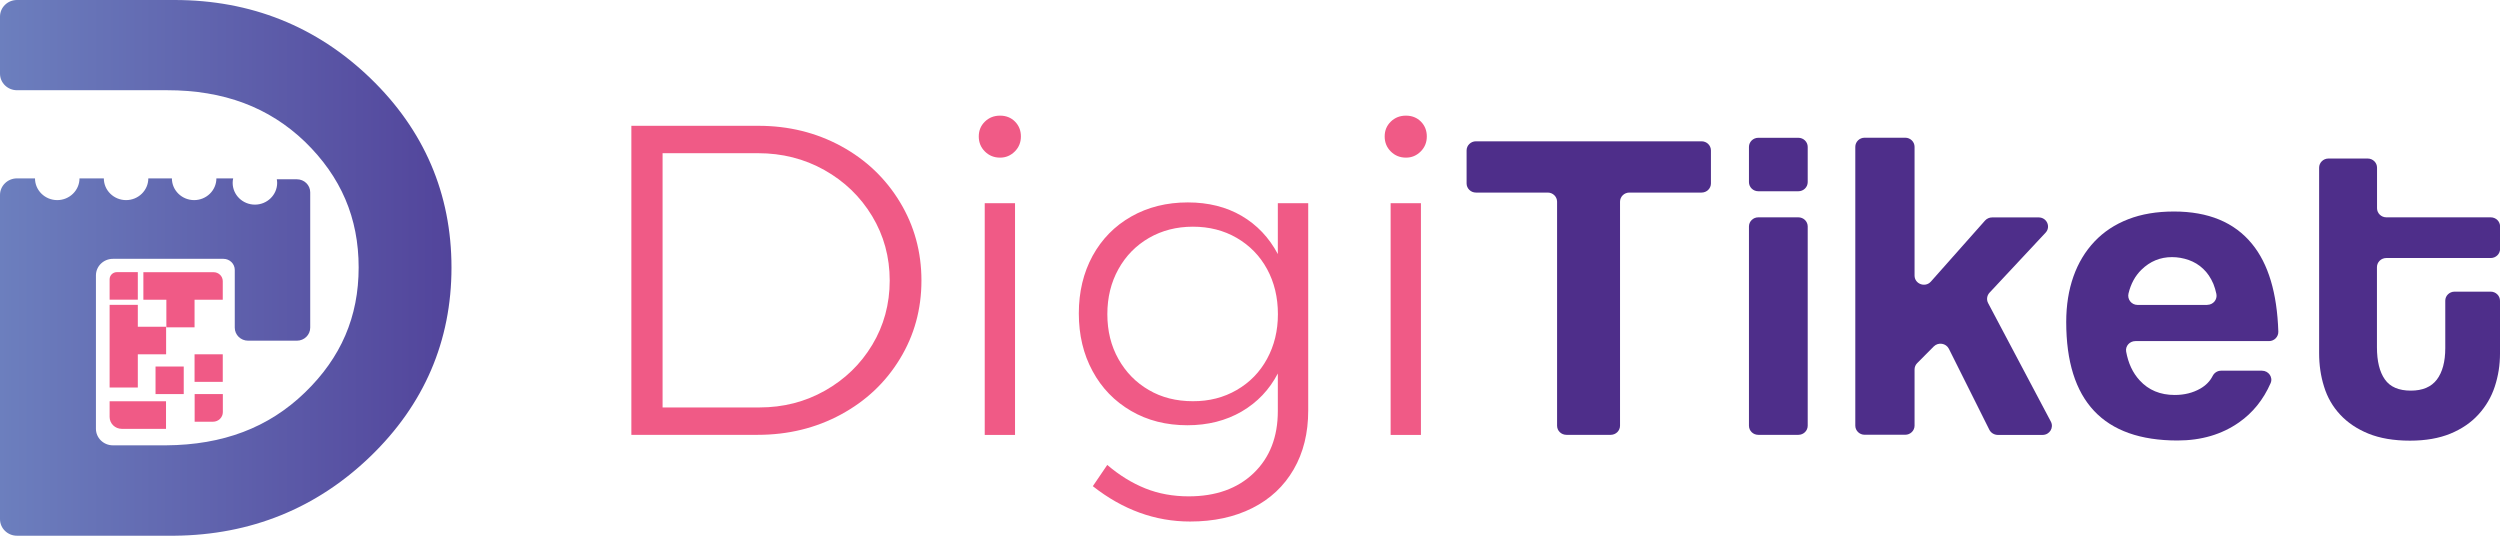 <svg width="182" height="39" viewBox="0 0 182 39" fill="none" xmlns="http://www.w3.org/2000/svg">
<path d="M61.233 10.64C63.042 11.625 64.472 12.986 65.516 14.712C66.561 16.437 67.081 18.342 67.081 20.425C67.081 22.509 66.561 24.408 65.516 26.121C64.472 27.841 63.042 29.19 61.221 30.175C59.4 31.161 57.377 31.656 55.159 31.656H45.963V9.159H55.22C57.414 9.159 59.418 9.654 61.233 10.64ZM60.06 28.438C61.508 27.62 62.657 26.509 63.5 25.106C64.343 23.703 64.771 22.139 64.771 20.425C64.771 18.712 64.343 17.142 63.488 15.727C62.632 14.312 61.471 13.195 60.011 12.377C58.55 11.559 56.943 11.153 55.184 11.153H48.236V29.662H55.287C57.023 29.662 58.611 29.256 60.06 28.438Z" fill="#F05A86"/>
<path d="M73.894 8.854C74.181 9.147 74.322 9.505 74.322 9.935C74.322 10.365 74.175 10.729 73.876 11.028C73.576 11.326 73.222 11.476 72.806 11.476C72.366 11.476 72 11.326 71.7 11.028C71.401 10.729 71.254 10.365 71.254 9.935C71.254 9.505 71.401 9.147 71.7 8.854C72 8.562 72.366 8.419 72.806 8.419C73.246 8.419 73.613 8.568 73.894 8.854ZM71.688 14.795H73.894V31.662H71.688V14.795Z" fill="#F05A86"/>
<path d="M95.238 14.795V29.889C95.238 31.519 94.889 32.946 94.181 34.17C93.472 35.394 92.476 36.331 91.168 36.988C89.861 37.645 88.351 37.967 86.64 37.967C84.092 37.967 81.734 37.107 79.558 35.394L80.609 33.847C81.489 34.6 82.412 35.167 83.377 35.555C84.343 35.943 85.4 36.134 86.536 36.134C88.51 36.134 90.087 35.573 91.266 34.444C92.439 33.316 93.026 31.811 93.026 29.925V27.19C92.409 28.372 91.535 29.292 90.392 29.96C89.249 30.623 87.93 30.958 86.439 30.958C84.899 30.958 83.536 30.611 82.339 29.913C81.141 29.214 80.206 28.253 79.54 27.017C78.868 25.781 78.538 24.384 78.538 22.814C78.538 21.249 78.874 19.852 79.54 18.628C80.212 17.404 81.147 16.449 82.357 15.762C83.567 15.076 84.936 14.736 86.475 14.736C87.966 14.736 89.274 15.064 90.392 15.715C91.51 16.371 92.39 17.297 93.026 18.497V14.795H95.238ZM90.038 28.39C90.985 27.841 91.718 27.089 92.244 26.121C92.769 25.154 93.032 24.073 93.032 22.873C93.032 21.649 92.769 20.557 92.244 19.59C91.718 18.622 90.979 17.87 90.038 17.321C89.091 16.771 88.027 16.503 86.842 16.503C85.656 16.503 84.593 16.777 83.646 17.321C82.699 17.87 81.96 18.622 81.422 19.59C80.884 20.557 80.615 21.649 80.615 22.873C80.615 24.097 80.884 25.184 81.422 26.139C81.96 27.095 82.693 27.847 83.628 28.39C84.563 28.939 85.632 29.208 86.842 29.208C88.027 29.214 89.091 28.939 90.038 28.39Z" fill="#F05A86"/>
<path d="M103.444 8.854C103.731 9.147 103.872 9.505 103.872 9.935C103.872 10.365 103.725 10.729 103.426 11.028C103.126 11.326 102.772 11.476 102.356 11.476C101.916 11.476 101.55 11.326 101.25 11.028C100.951 10.729 100.804 10.365 100.804 9.935C100.804 9.505 100.951 9.147 101.25 8.854C101.55 8.562 101.916 8.419 102.356 8.419C102.796 8.419 103.157 8.568 103.444 8.854ZM101.238 14.795H103.444V31.662H101.238V14.795Z" fill="#F05A86"/>
<path d="M113.355 30.993V14.682C113.355 14.318 113.05 14.019 112.677 14.019H107.446C107.074 14.019 106.768 13.72 106.768 13.356V10.95C106.768 10.586 107.074 10.287 107.446 10.287H123.877C124.25 10.287 124.556 10.586 124.556 10.95V13.356C124.556 13.72 124.25 14.019 123.877 14.019H118.616C118.243 14.019 117.938 14.318 117.938 14.682V30.993C117.938 31.358 117.632 31.656 117.26 31.656H114.04C113.661 31.656 113.355 31.364 113.355 30.993Z" fill="#4E2E8A"/>
<path d="M127.324 13.261V10.693C127.324 10.329 127.629 10.031 128.002 10.031H130.923C131.296 10.031 131.601 10.329 131.601 10.693V13.261C131.601 13.625 131.296 13.923 130.923 13.923H128.002C127.629 13.923 127.324 13.625 127.324 13.261ZM127.324 30.993V16.485C127.324 16.121 127.629 15.822 128.002 15.822H130.923C131.296 15.822 131.601 16.121 131.601 16.485V30.993C131.601 31.358 131.296 31.656 130.923 31.656H128.002C127.629 31.656 127.324 31.364 127.324 30.993Z" fill="#4E2E8A"/>
<path d="M144.824 31.286L141.879 25.393C141.671 24.981 141.109 24.892 140.779 25.22L139.569 26.438C139.447 26.563 139.38 26.724 139.38 26.898V30.988C139.38 31.352 139.074 31.65 138.701 31.65H135.744C135.371 31.65 135.066 31.352 135.066 30.988V10.687C135.066 10.323 135.371 10.025 135.744 10.025H138.701C139.074 10.025 139.38 10.323 139.38 10.687V20.061C139.38 20.676 140.162 20.963 140.571 20.497L144.512 16.055C144.641 15.912 144.83 15.828 145.026 15.828H148.417C149.01 15.828 149.315 16.515 148.918 16.939L144.836 21.309C144.647 21.512 144.604 21.817 144.732 22.061L149.303 30.695C149.535 31.137 149.211 31.662 148.698 31.662H145.429C145.172 31.656 144.94 31.513 144.824 31.286Z" fill="#4E2E8A"/>
<path d="M155.456 24.832C155.041 24.832 154.711 25.196 154.784 25.596C154.937 26.444 155.261 27.142 155.768 27.692C156.416 28.402 157.265 28.754 158.322 28.754C159.025 28.754 159.642 28.599 160.186 28.289C160.589 28.056 160.888 27.751 161.078 27.375C161.194 27.142 161.426 26.987 161.695 26.987H164.671C165.153 26.987 165.49 27.465 165.3 27.895C164.775 29.089 164.011 30.044 163.003 30.749C161.75 31.626 160.259 32.068 158.524 32.068C153.122 32.068 150.421 29.19 150.421 23.441C150.421 22.217 150.598 21.112 150.947 20.127C151.295 19.142 151.808 18.294 152.48 17.583C153.153 16.873 153.965 16.336 154.937 15.959C155.902 15.583 157.014 15.398 158.261 15.398C160.766 15.398 162.66 16.18 163.944 17.751C165.135 19.201 165.771 21.327 165.862 24.139C165.875 24.515 165.569 24.832 165.184 24.832H155.456ZM160.687 22.193C161.114 22.193 161.438 21.811 161.353 21.399C161.298 21.136 161.224 20.891 161.133 20.664C160.943 20.222 160.699 19.858 160.393 19.572C160.088 19.279 159.734 19.07 159.336 18.927C158.939 18.79 158.536 18.718 158.12 18.718C157.265 18.718 156.526 19.022 155.896 19.637C155.438 20.085 155.126 20.658 154.955 21.363C154.851 21.787 155.169 22.199 155.615 22.199H160.687V22.193Z" fill="#4E2E8A"/>
<path d="M178.694 21.232H181.322C181.695 21.232 182 21.53 182 21.894V25.739C182 26.575 181.872 27.375 181.621 28.14C181.371 28.904 180.974 29.578 180.436 30.169C179.898 30.761 179.22 31.226 178.395 31.567C177.57 31.907 176.586 32.08 175.45 32.08C174.264 32.08 173.256 31.907 172.419 31.567C171.582 31.226 170.897 30.761 170.36 30.181C169.822 29.602 169.431 28.928 169.193 28.151C168.948 27.381 168.832 26.563 168.832 25.703V12.204C168.832 11.84 169.138 11.541 169.51 11.541H172.37C172.743 11.541 173.048 11.84 173.048 12.204V15.159C173.048 15.524 173.354 15.822 173.727 15.822H181.328C181.701 15.822 182.006 16.121 182.006 16.485V18.121C182.006 18.485 181.701 18.784 181.328 18.784H173.72C173.348 18.784 173.042 19.082 173.042 19.446V25.285C173.042 26.294 173.232 27.071 173.617 27.62C174.001 28.169 174.631 28.438 175.511 28.438C176.366 28.438 176.996 28.169 177.405 27.632C177.808 27.095 178.016 26.336 178.016 25.345V21.888C178.016 21.524 178.322 21.232 178.694 21.232Z" fill="#4E2E8A"/>
<path d="M26.953 5.684C23.036 1.911 18.246 0 12.704 0H1.234C0.556 0 0 0.543 0 1.206V5.362C0 6.03 0.556 6.568 1.234 6.568H6.978H12.16C16.284 6.568 19.572 7.798 22.199 10.317C24.827 12.873 26.11 15.864 26.11 19.47C26.11 23.058 24.827 26.038 22.193 28.581C19.547 31.137 16.235 32.391 12.086 32.42H8.219C7.534 32.42 6.984 31.877 6.984 31.214V20.049C6.984 19.381 7.54 18.843 8.219 18.843H16.266C16.724 18.843 17.091 19.207 17.091 19.649V23.853C17.091 24.378 17.525 24.802 18.062 24.802H21.613C22.15 24.802 22.584 24.378 22.584 23.853V14.001C22.584 13.476 22.15 13.052 21.613 13.052H20.152C20.165 13.135 20.177 13.225 20.177 13.315C20.177 14.186 19.45 14.897 18.558 14.897C17.665 14.897 16.938 14.186 16.938 13.315C16.938 13.201 16.95 13.094 16.975 12.986H15.753C15.753 13.858 15.026 14.568 14.133 14.568C13.241 14.568 12.514 13.858 12.514 12.986H10.797C10.797 13.858 10.07 14.568 9.178 14.568C8.286 14.568 7.559 13.858 7.559 12.986H6.99H5.787C5.787 13.858 5.059 14.568 4.167 14.568C3.275 14.568 2.548 13.858 2.548 12.986H1.234C0.556 12.986 0 13.529 0 14.192V18.837V37.794C0 38.463 0.556 39 1.234 39H1.607H12.722C18.252 38.946 23.043 37.006 26.953 33.238C30.876 29.459 32.868 24.826 32.868 19.476C32.868 14.103 30.876 9.463 26.953 5.684Z" fill="url(#paint0_linear)"/>
<path d="M10.033 19.811H8.512C8.219 19.811 7.98 20.043 7.98 20.33V21.817H10.033V19.811Z" fill="#F05A86"/>
<path d="M16.217 20.467C16.217 20.109 15.918 19.816 15.551 19.816H14.543H14.164H12.49H10.437V21.823H12.111V23.829H14.164V21.823H14.543H16.217V20.467Z" fill="#F05A86"/>
<path d="M7.98 24.199V26.205V28.211H10.033V26.205V25.793H12.093V23.787H10.033V22.193H7.98V24.199Z" fill="#F05A86"/>
<path d="M16.217 25.793H14.164V27.799H16.217V25.793Z" fill="#F05A86"/>
<path d="M13.376 26.683H11.323V28.689H13.376V26.683Z" fill="#F05A86"/>
<path d="M7.98 30.355C7.98 30.832 8.377 31.22 8.866 31.22H10.033H12.086V29.214H10.033H7.98V30.355Z" fill="#F05A86"/>
<path d="M14.164 30.701H15.508C15.899 30.701 16.223 30.39 16.223 30.002V28.689H14.17V30.701H14.164Z" fill="#F05A86"/>
<defs>
<linearGradient id="paint0_linear" x1="0" y1="19.5" x2="32.866" y2="19.5" gradientUnits="userSpaceOnUse">
<stop stop-color="#6C7FBE"/>
<stop offset="1" stop-color="#52449B"/>
</linearGradient>
</defs>
</svg>
